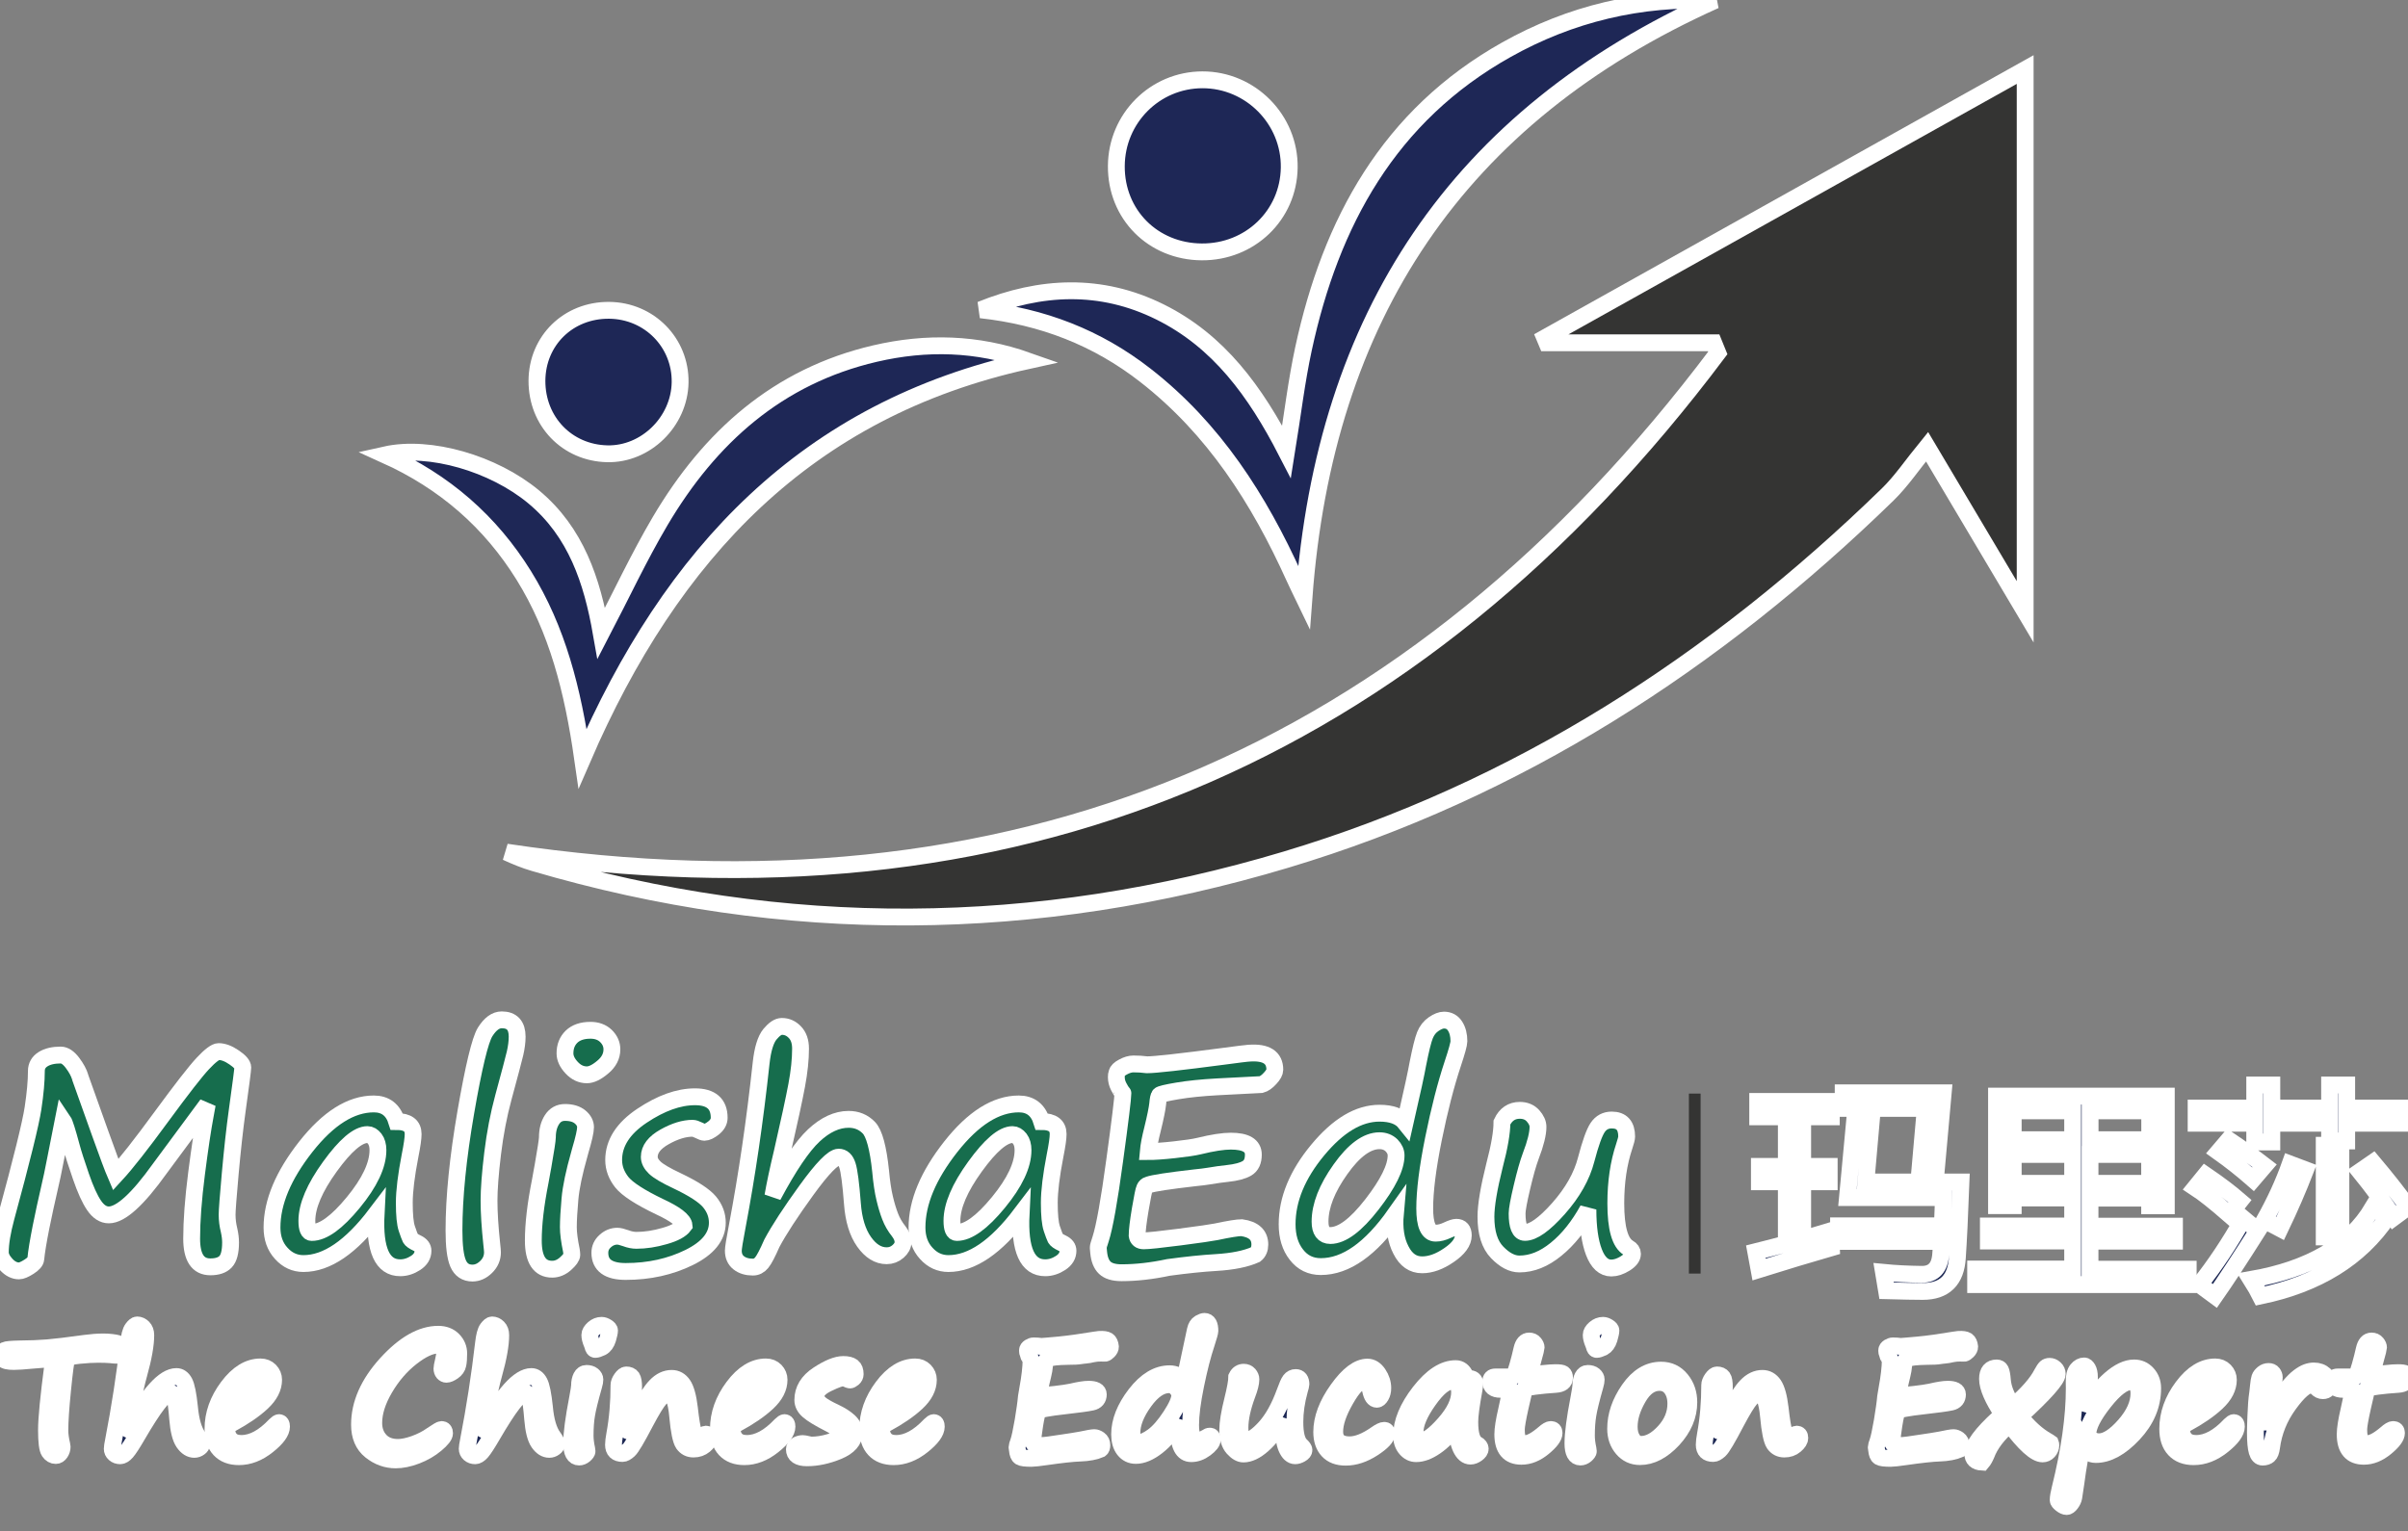 <svg xmlns="http://www.w3.org/2000/svg" version="1.1" id="Layer_1" x="0px" y="0px" viewBox="0 0 285.94 181.86" style="enable-background:new 0 0 285.94 181.86;" xml:space="preserve" width="285.94" height="181.86">
<rect x="0" y="0" width="285.94" height="181.86" fill="#808080" stroke="none"/>
<style type="text/css">
	.st0{fill:#343433;}
	.st1{fill:#1E2756;}
	.st2{fill:#166D4D;}
	.st3{fill:#1C2753;}
</style>
<g>
	<g id="XMLID_1001_">
		<path id="XMLID_1059_" class="st0" d="M203.49,40.72c-6.6,0-13.21,0-19.81,0c-0.08-0.19-0.16-0.39-0.24-0.58    c18.82-10.52,37.64-21.04,57.04-31.88c0,21.64,0,42.81,0,64.41c-3.74-6.3-7.39-12.44-11.65-19.61c-1.75,2.14-3.04,4.08-4.68,5.68    c-20.48,19.93-43.92,35.12-71.44,43.37c-29.68,8.9-59.5,9.15-89.3,0.38c-1.1-0.32-2.17-0.76-3.28-1.27    c60.03,8.99,107.77-11.25,143.85-59.29C203.81,41.52,203.65,41.12,203.49,40.72z" style="stroke:#ffffff; stroke-width:2;" />
		<path id="XMLID_1058_" class="st1" d="M116.46,36.8c7.11-2.88,14.26-3.23,21.28,0.25c6.96,3.45,11.32,9.41,15.03,16.62    c0.72-4.45,1.18-8.37,2.01-12.22c3.25-15.06,10.16-27.72,24.09-35.54c7.61-4.27,15.84-6.25,24.79-5.87    c-30.65,13.77-46.35,37.63-48.82,70.95c-0.39-0.81-0.79-1.61-1.16-2.43c-4.18-9.25-9.53-17.64-17.67-23.98    C130.27,40.1,123.78,37.6,116.46,36.8z" style="stroke:#ffffff; stroke-width:2;" />
		<path id="XMLID_1023_" class="st1" d="M71.4,75.22c2.37-4.55,4.48-9.07,7-13.34c5.87-9.93,13.95-17.19,25.5-19.88    c6.1-1.42,12.14-1.26,18.1,0.85c-26.24,5.78-42.28,22.87-52.82,47.23c-1.17-8.15-3-15.3-6.98-21.72    c-3.96-6.38-9.38-11.13-16.47-14.33c5.31-1.19,12.88,1.03,17.64,4.99C68.41,63.21,70.31,69,71.4,75.22z" style="stroke:#ffffff; stroke-width:2;" />
		<path id="XMLID_1003_" class="st1" d="M142.7,29.92c-5.79-0.04-10.18-4.45-10.14-10.2c0.03-5.67,4.59-10.23,10.22-10.24    c5.72-0.01,10.4,4.73,10.31,10.44C153.01,25.56,148.44,29.96,142.7,29.92z" style="stroke:#ffffff; stroke-width:2;" />
		<path id="XMLID_1002_" class="st1" d="M63.76,45.22c0.03-4.78,3.74-8.4,8.57-8.36c4.77,0.04,8.51,3.85,8.43,8.57    c-0.08,4.66-4.09,8.58-8.66,8.47C67.33,53.79,63.74,50.05,63.76,45.22z" style="stroke:#ffffff; stroke-width:2;" />
	</g>
	<g id="XMLID_889_">
		<path id="XMLID_999_" class="st2" d="M24.61,131.19l-5.65,7.64c-2.62,3.66-4.63,5.48-6.04,5.48c-0.66,0-1.24-0.38-1.75-1.13    c-0.51-0.75-1.03-1.9-1.56-3.44c-0.53-1.54-0.91-2.71-1.12-3.5c-0.49-1.83-0.82-2.87-0.99-3.12l-0.87,4.41    c-0.27,1.43-0.55,2.74-0.83,3.93c-0.28,1.19-0.59,2.63-0.93,4.3c-0.33,1.67-0.54,2.94-0.62,3.79c-0.02,0.28-0.29,0.59-0.81,0.92    s-0.91,0.49-1.18,0.49c-0.54,0-1.05-0.25-1.52-0.76s-0.7-0.99-0.7-1.45c0-1.09,0.23-2.47,0.68-4.14    c1.87-6.86,2.93-11.18,3.2-12.96c0.27-1.78,0.4-3.25,0.4-4.43c0-0.61,0.27-1.08,0.8-1.41c0.53-0.33,1.23-0.49,2.09-0.49    c0.46,0,0.93,0.31,1.39,0.92c0.46,0.61,0.77,1.18,0.92,1.7l-0.02-0.03l2.36,6.61c0.94,2.64,1.57,4.31,1.88,5.03    c1.22-1.32,3.03-3.63,5.43-6.91c2.4-3.27,4.04-5.38,4.92-6.32c0.88-0.94,1.51-1.41,1.87-1.41c0.55,0,1.17,0.23,1.85,0.7    c0.68,0.46,1.02,0.86,1.02,1.19c0,0.25-0.22,1.95-0.66,5.11c-0.31,2.23-0.58,4.73-0.83,7.49c-0.25,2.76-0.37,4.39-0.37,4.89    c0,0.61,0.08,1.24,0.24,1.88c0.11,0.5,0.17,0.97,0.17,1.41c0,1.12-0.2,1.88-0.59,2.29c-0.39,0.41-0.99,0.61-1.81,0.61    c-1.48,0-2.22-1.11-2.22-3.35c0-2.11,0.19-4.68,0.58-7.72c0.39-3.04,0.74-5.37,1.05-7C24.5,131.83,24.57,131.42,24.61,131.19z" style="stroke:#ffffff; stroke-width:2;" />
		<path id="XMLID_996_" class="st2" d="M44.66,144.2c-2.98,3.93-5.85,5.89-8.63,5.89c-1.02,0-1.9-0.4-2.63-1.21    c-0.74-0.8-1.1-1.83-1.1-3.07c0-3,1.34-6.19,4.01-9.59c2.67-3.39,5.37-5.09,8.08-5.09c1.38,0,2.29,0.7,2.72,2.09    c1.3,0,1.95,0.5,1.95,1.49c0,0.48-0.12,1.34-0.37,2.58c-0.45,2.33-0.68,4.19-0.68,5.59c0,1.45,0.1,2.47,0.3,3.06    c0.2,0.59,0.34,0.97,0.43,1.15c0.09,0.18,0.36,0.37,0.81,0.58c0.45,0.22,0.68,0.52,0.68,0.9c0,0.58-0.29,1.06-0.87,1.44    c-0.58,0.38-1.19,0.58-1.83,0.58C45.4,150.6,44.44,148.47,44.66,144.2z M43.64,134.77c-1.14,0-2.63,1.27-4.46,3.8    s-2.74,4.68-2.74,6.44c0,0.93,0.19,1.39,0.58,1.39c1.34,0,2.98-1.19,4.93-3.56c1.95-2.37,2.93-4.45,2.93-6.22    c0-0.57-0.13-1.02-0.38-1.35C44.24,134.94,43.96,134.77,43.64,134.77z" style="stroke:#ffffff; stroke-width:2;" />
		<path id="XMLID_993_" class="st2" d="M59.58,121.14c1.22,0,1.83,0.67,1.83,2c0,0.61-0.09,1.27-0.25,1.98    c-0.17,0.71-0.63,2.46-1.39,5.25c-0.55,2.03-0.98,4.24-1.27,6.63c-0.29,2.39-0.43,4.27-0.43,5.61c0,1.44,0.11,3.15,0.32,5.13    c0.06,0.53,0.09,0.87,0.09,1c0,0.68-0.25,1.26-0.75,1.75c-0.5,0.49-1.04,0.73-1.63,0.73c-0.8,0-1.37-0.38-1.7-1.14    s-0.49-2.06-0.49-3.91c0-3.97,0.47-8.65,1.4-14.04c0.93-5.39,1.7-8.57,2.29-9.54C58.2,121.63,58.86,121.14,59.58,121.14z" style="stroke:#ffffff; stroke-width:2;" />
		<path id="XMLID_990_" class="st2" d="M64.46,138.61v0.02c0.36-2.06,0.54-3.24,0.54-3.53c0-0.84,0.18-1.54,0.55-2.11    c0.37-0.57,0.88-0.85,1.54-0.85c0.77,0,1.37,0.18,1.8,0.54c0.43,0.36,0.64,0.77,0.64,1.22c0,0.45-0.21,1.39-0.63,2.8l-0.1,0.37    c-0.62,2.18-1,3.97-1.12,5.35c-0.12,1.38-0.19,2.5-0.19,3.35c0,0.69,0.12,1.61,0.36,2.77c0.03,0.2,0.05,0.37,0.05,0.51    c0,0.26-0.25,0.61-0.74,1.05c-0.49,0.44-1.02,0.66-1.59,0.66c-1.49,0-2.24-1.13-2.24-3.4c0-1.92,0.27-4.27,0.82-7.03    C64.26,139.73,64.37,139.15,64.46,138.61z M72.66,124.65c0,0.8-0.36,1.51-1.09,2.11c-0.72,0.61-1.35,0.91-1.88,0.91    c-0.68,0-1.28-0.28-1.81-0.85c-0.53-0.57-0.79-1.13-0.79-1.7c0-0.82,0.26-1.47,0.78-1.98c0.52-0.5,1.27-0.76,2.24-0.76    c0.76,0,1.37,0.22,1.84,0.67C72.42,123.51,72.66,124.04,72.66,124.65z" style="stroke:#ffffff; stroke-width:2;" />
		<path id="XMLID_988_" class="st2" d="M81.23,145.57c-0.05-0.61-1.02-1.36-2.92-2.24c-2.33-1.12-3.82-2.09-4.47-2.9    c-0.64-0.81-0.97-1.69-0.97-2.64c0-2,1.12-3.76,3.37-5.26c2.25-1.5,4.34-2.25,6.29-2.25c1.91,0,2.87,0.83,2.87,2.5    c0,0.44-0.22,0.84-0.65,1.19c-0.44,0.35-0.81,0.53-1.11,0.53c-0.12,0-0.35-0.08-0.66-0.24c-0.32-0.16-0.56-0.24-0.73-0.24    c-1.01,0-2.12,0.34-3.33,1.02c-1.21,0.68-1.82,1.47-1.82,2.38c0,0.44,0.22,0.87,0.65,1.28c0.43,0.41,1.31,0.93,2.63,1.55    c1.96,0.93,3.25,1.77,3.87,2.51c0.62,0.75,0.93,1.57,0.93,2.48c0,1.65-1.12,3.03-3.35,4.13c-2.24,1.1-4.75,1.66-7.53,1.66    c-2.05,0-3.07-0.74-3.07-2.22c0-0.54,0.21-1.01,0.64-1.39c0.43-0.39,0.91-0.58,1.44-0.58c0.22,0,0.55,0.08,1,0.24    c0.45,0.17,0.87,0.25,1.26,0.25c1.06,0,2.18-0.17,3.34-0.51C80.09,146.49,80.86,146.07,81.23,145.57z" style="stroke:#ffffff; stroke-width:2;" />
		<path id="XMLID_986_" class="st2" d="M91.78,142.06c1.88-3.52,3.5-5.92,4.86-7.19c1.36-1.27,2.74-1.91,4.13-1.91    c0.96,0,1.76,0.33,2.4,0.99c0.64,0.66,1.11,2.39,1.4,5.17c0.12,1.32,0.28,2.39,0.48,3.21c0.19,0.81,0.41,1.54,0.65,2.16    c0.24,0.63,0.58,1.22,1.02,1.77c0.34,0.44,0.51,0.87,0.51,1.27c0,0.41-0.2,0.78-0.59,1.12c-0.39,0.34-0.84,0.51-1.35,0.51    c-1.01,0-1.9-0.55-2.68-1.65c-0.78-1.1-1.25-2.62-1.39-4.55c-0.18-2.37-0.38-3.88-0.59-4.53c-0.21-0.66-0.56-0.98-1.04-0.98    c-0.66,0-1.93,1.31-3.83,3.93s-3.26,4.72-4.1,6.29c-0.52,1.19-0.92,1.96-1.21,2.31c-0.28,0.35-0.63,0.53-1.05,0.53    c-0.69,0-1.25-0.17-1.68-0.51c-0.43-0.34-0.64-0.82-0.64-1.44c0-0.31,0.15-1.26,0.46-2.87c1.15-6.08,2.1-12.55,2.84-19.41    c0.18-1.65,0.53-2.79,1.04-3.42c0.52-0.63,0.99-0.94,1.42-0.94c0.6,0,1.12,0.23,1.56,0.7c0.44,0.46,0.66,1.11,0.66,1.94    c0,1.27-0.15,2.73-0.46,4.38c-0.31,1.65-0.88,4.29-1.71,7.91C92.37,139.03,92,140.77,91.78,142.06z" style="stroke:#ffffff; stroke-width:2;" />
		<path id="XMLID_983_" class="st2" d="M121.25,144.2c-2.98,3.93-5.85,5.89-8.63,5.89c-1.02,0-1.9-0.4-2.63-1.21    c-0.74-0.8-1.1-1.83-1.1-3.07c0-3,1.34-6.19,4.01-9.59c2.67-3.39,5.37-5.09,8.08-5.09c1.38,0,2.29,0.7,2.72,2.09    c1.3,0,1.95,0.5,1.95,1.49c0,0.48-0.12,1.34-0.37,2.58c-0.45,2.33-0.68,4.19-0.68,5.59c0,1.45,0.1,2.47,0.3,3.06    c0.2,0.59,0.34,0.97,0.43,1.15c0.09,0.18,0.36,0.37,0.81,0.58c0.45,0.22,0.68,0.52,0.68,0.9c0,0.58-0.29,1.06-0.87,1.44    c-0.58,0.38-1.19,0.58-1.83,0.58C122,150.6,121.04,148.47,121.25,144.2z M120.24,134.77c-1.14,0-2.63,1.27-4.46,3.8    s-2.74,4.68-2.74,6.44c0,0.93,0.19,1.39,0.58,1.39c1.34,0,2.98-1.19,4.93-3.56c1.95-2.37,2.93-4.45,2.93-6.22    c0-0.57-0.13-1.02-0.38-1.35C120.84,134.94,120.55,134.77,120.24,134.77z" style="stroke:#ffffff; stroke-width:2;" />
		<path id="XMLID_981_" class="st2" d="M149.76,128.83l-5.23,0.27c-1.82,0.1-3.39,0.26-4.7,0.48c-1.31,0.22-2.02,0.39-2.13,0.51    c-0.11,0.12-0.18,0.47-0.23,1.04c-0.06,0.57-0.26,1.56-0.61,2.99c-0.28,1.09-0.45,1.98-0.51,2.67c0.72,0,1.77-0.07,3.12-0.22    c1.36-0.15,2.32-0.29,2.89-0.43c1.63-0.4,2.89-0.59,3.79-0.59c1.79,0,2.68,0.53,2.68,1.6c0,0.78-0.25,1.32-0.75,1.62    c-0.5,0.3-1.28,0.51-2.34,0.62c-0.66,0.07-1.39,0.17-2.21,0.31c-0.43,0.07-0.97,0.14-1.61,0.2c-3.14,0.36-4.99,0.64-5.55,0.85    h-0.02c-0.19,0.06-0.34,0.19-0.43,0.39c-0.1,0.2-0.27,1.04-0.52,2.52c-0.25,1.48-0.37,2.51-0.37,3.1    c0.06,0.42,0.32,0.63,0.78,0.63c0.54,0,1.97-0.15,4.29-0.45c2.31-0.3,3.75-0.51,4.3-0.62c1.55-0.33,2.56-0.49,3.04-0.49    c1.44,0.2,2.16,0.87,2.16,2c0,0.52-0.17,0.92-0.51,1.19c-1.13,0.51-2.7,0.83-4.7,0.95c-1.55,0.09-3.43,0.28-5.64,0.58    c-1.97,0.42-3.83,0.63-5.57,0.63c-0.92,0-1.58-0.2-1.99-0.59c-0.41-0.39-0.65-1-0.73-1.83l-0.05-0.56    c-0.01-0.09,0.09-0.44,0.29-1.04c0.45-1.39,1.01-4.49,1.66-9.29c0.66-4.8,0.98-7.47,0.98-8.01c0-0.01-0.03-0.06-0.1-0.14    c-0.08-0.07-0.21-0.29-0.4-0.65c-0.19-0.37-0.28-0.74-0.28-1.13c0-0.2,0.02-0.37,0.07-0.49c0.05-0.24,0.29-0.48,0.73-0.71    c0.44-0.24,0.85-0.36,1.24-0.36c0.53,0,1.07,0.03,1.61,0.1c0.94,0,4-0.34,9.17-1.02c1.72-0.23,2.62-0.34,2.7-0.34l0.24-0.02    c2.04-0.15,3.06,0.51,3.06,1.97c0,0.27-0.18,0.61-0.55,1.01C150.46,128.49,150.1,128.74,149.76,128.83z" style="stroke:#ffffff; stroke-width:2;" />
		<path id="XMLID_978_" class="st2" d="M165.69,144.22c-2.93,4.15-5.88,6.23-8.85,6.23c-1.2,0-2.17-0.47-2.9-1.42    c-0.74-0.94-1.1-2.15-1.1-3.61c0-2.95,1.21-5.89,3.63-8.81c2.42-2.92,4.86-4.38,7.34-4.38c1.43,0,2.44,0.37,3.04,1.12    c0.85-3.71,1.35-6.03,1.51-6.96c0.34-1.72,0.62-2.86,0.85-3.43c0.23-0.57,0.57-1,1.04-1.32c0.46-0.31,0.87-0.47,1.21-0.47    c0.58,0,1.02,0.24,1.32,0.71c0.31,0.48,0.46,1.08,0.46,1.8c0,0.32-0.25,1.23-0.75,2.73c-0.81,2.45-1.57,5.4-2.27,8.86    s-1.04,6.22-1.04,8.27c0,1.96,0.43,2.94,1.29,2.94c0.44,0,0.91-0.12,1.41-0.36c0.5-0.23,0.85-0.34,1.05-0.34    c0.55,0,0.83,0.32,0.83,0.97c0,0.78-0.56,1.56-1.69,2.33c-1.13,0.78-2.19,1.16-3.2,1.16c-1.09,0-1.92-0.58-2.51-1.75    C165.76,147.35,165.54,145.91,165.69,144.22z M163.81,135.5c-1.48,0-3.03,1.13-4.64,3.4c-1.61,2.26-2.42,4.34-2.42,6.21    c0,1.1,0.41,1.65,1.22,1.65c1.38,0,3.03-1.23,4.94-3.69c1.91-2.46,2.87-4.4,2.87-5.82c0-0.43-0.18-0.83-0.54-1.2    C164.87,135.69,164.39,135.5,163.81,135.5z" style="stroke:#ffffff; stroke-width:2;" />
		<path id="XMLID_975_" class="st2" d="M188.56,143.67c-1.09,1.98-2.35,3.56-3.78,4.72c-1.43,1.17-2.88,1.75-4.36,1.75    c-0.87,0-1.75-0.46-2.64-1.38c-0.89-0.92-1.33-2.33-1.33-4.23c0-1.35,0.34-3.38,1.02-6.1c0.59-2.24,0.88-3.94,0.88-5.11    c0.45-0.95,1.16-1.43,2.12-1.43c0.66,0,1.18,0.22,1.57,0.65c0.39,0.44,0.59,0.87,0.59,1.32c0,0.8-0.28,1.95-0.85,3.43    c-0.33,0.88-0.68,2.13-1.06,3.74s-0.57,2.65-0.57,3.1c0,1.51,0.31,2.26,0.93,2.26c0.98,0,2.31-0.95,3.99-2.84    c1.67-1.89,2.77-3.83,3.28-5.81c0.51-1.94,0.96-3.2,1.36-3.8c0.4-0.6,0.96-0.9,1.68-0.9c1.18,0,1.77,0.66,1.77,1.97    c0,0.19-0.1,0.58-0.29,1.15c-0.67,2-1,4.26-1,6.78c0,2.94,0.5,4.7,1.49,5.28c0.33,0.19,0.49,0.43,0.49,0.71    c0,0.41-0.29,0.79-0.87,1.15c-0.58,0.36-1.13,0.54-1.65,0.54c-0.89,0-1.58-0.63-2.06-1.89C188.8,147.5,188.56,145.8,188.56,143.67    z" style="stroke:#ffffff; stroke-width:2;" />
	</g>
	<g>
		<path class="st3" d="M208.49,148.68c1.2-0.3,2.41-0.61,3.63-0.94v-7.36h-3.2v-1.83h3.2v-5.89h-3.4v-1.83h8.74v1.83h-3.4v5.89h3.15    v1.83h-3.15v6.82c1.11-0.32,2.23-0.66,3.35-1c0,0.81,0.02,1.48,0.05,2.01c-2.64,0.76-5.5,1.63-8.58,2.59L208.49,148.68z     M218.32,145.61h11.12v1.85h-11.12V145.61z M222.2,133.24l-0.63,7.16h6.28l0.77-8.74h-9.75v-1.85h11.88l-0.95,10.59h3.06    c-0.15,4.1-0.3,7.08-0.43,8.96c-0.15,2.69-1.52,4.04-4.11,4.04c-0.98,0-2.41-0.03-4.29-0.08c-0.1-0.64-0.22-1.37-0.36-2.18    c1.42,0.14,2.94,0.21,4.55,0.23c1.37,0,2.12-0.8,2.23-2.39c0.12-1.37,0.23-3.61,0.33-6.73h-11.4l0.84-9.01H222.2z" style="stroke:#ffffff; stroke-width:2;" />
		<path class="st3" d="M234.59,150.74h11.53v-3.33h-10.01v-1.78h10.01v-3.33h-7.06v0.91h-1.98V130.2h20.16v13.03h-1.98v-0.91h-7.08    v3.33h10.03v1.78h-10.03v3.33h11.66v1.83h-25.24V150.74z M239.06,135.38h7.06v-3.43h-7.06V135.38z M239.06,140.56h7.06v-3.43    h-7.06V140.56z M255.27,131.95h-7.08v3.43h7.08V131.95z M248.18,140.56h7.08v-3.43h-7.08V140.56z" style="stroke:#ffffff; stroke-width:2;" />
		<path class="st3" d="M261.89,139.57c1.61,1.1,2.97,2.13,4.09,3.1l-1.27,1.6c-1.71-1.49-3.06-2.56-4.04-3.2L261.89,139.57z     M260.78,131.62h6.96v-2.74h2.03v2.74h6.86v-2.74h2.03v2.74h6.98v1.8h-6.98v2.11h-2.03v-2.11h-6.86v2.23h-2.03v-2.23h-6.96V131.62    z M266.39,144.77c0.49,0.42,1.07,0.87,1.75,1.35c-2.2,3.47-3.91,6.08-5.13,7.82l-1.83-1.35    C263.01,150.29,264.75,147.68,266.39,144.77z M264.64,135.4c1.49,1,2.91,2.02,4.27,3.07l-1.37,1.6c-1.29-1.13-2.66-2.22-4.11-3.25    L264.64,135.4z M267.3,151.98c6.99-1.22,11.81-4.05,14.45-8.51l1.75,1.12c-3.27,4.83-8.3,7.94-15.08,9.35    C268.15,153.4,267.78,152.74,267.3,151.98z M271.95,138.27l1.83,0.69c-0.85,2.2-1.85,4.52-3.02,6.96    c-0.59-0.32-1.23-0.63-1.9-0.91C270.1,142.8,271.14,140.56,271.95,138.27z M275.99,136.04h1.98v10.89h-1.98V136.04z     M280.23,139.16l1.55-1.07c1.56,1.85,2.95,3.61,4.16,5.28l-1.68,1.24C283.06,142.82,281.72,141,280.23,139.16z" style="stroke:#ffffff; stroke-width:2;" />
	</g>
	<rect x="200.55" y="129.9" class="st0" width="1.39" height="21.38" />
	<g>
		<path class="st3" d="M0.37,161.42c-0.07-0.12-0.1-0.27-0.1-0.46c0-0.28,0.1-0.46,0.3-0.56c0.2-0.1,0.79-0.15,1.78-0.17    c1.22-0.01,2.31-0.05,3.28-0.13c0.97-0.08,2.46-0.26,4.48-0.54c0.76-0.1,1.49-0.16,2.18-0.16c0.35,0,0.68,0.02,0.99,0.06    c0.31,0.04,0.54,0.08,0.67,0.12c0.13,0.04,0.24,0.15,0.32,0.33c0.08,0.18,0.12,0.32,0.12,0.42c0,0.43-0.15,0.65-0.46,0.65    c-0.2,0-0.48-0.02-0.82-0.06c-0.35-0.03-0.83-0.05-1.44-0.05c-0.62,0-1.38,0.04-2.27,0.13c-0.89,0.09-1.38,0.23-1.48,0.44    c-0.1,0.2-0.26,1.39-0.48,3.58s-0.33,3.81-0.33,4.88c0,0.5,0.08,1.07,0.23,1.71c0.02,0.12,0.04,0.2,0.04,0.22    c0,0.27-0.07,0.51-0.22,0.73c-0.15,0.22-0.32,0.33-0.53,0.33c-0.32,0-0.58-0.15-0.79-0.46s-0.32-1.16-0.32-2.57    c0-1.33,0.25-3.93,0.76-7.8c0.02-0.21,0.04-0.31,0.04-0.32c0-0.21-0.11-0.31-0.34-0.31c-0.37,0-1.07,0.05-2.1,0.14    c-1.03,0.1-1.77,0.15-2.21,0.15C0.99,161.73,0.56,161.63,0.37,161.42z" style="stroke:#ffffff; stroke-width:2;" />
		<path class="st3" d="M15.33,169.81c2.27-4.2,4.15-6.3,5.62-6.3c0.39,0,0.71,0.22,0.95,0.67c0.24,0.45,0.44,1.44,0.6,2.97    c0.15,1.63,0.5,2.81,1.04,3.54c0.27,0.37,0.41,0.65,0.41,0.83c0,0.16-0.09,0.31-0.28,0.44c-0.18,0.13-0.38,0.2-0.59,0.2    c-0.48,0-0.9-0.27-1.27-0.8c-0.37-0.54-0.6-1.47-0.71-2.82c-0.1-1.27-0.21-2.1-0.33-2.49c-0.12-0.39-0.31-0.59-0.58-0.59    c-0.64,0-1.93,1.68-3.88,5.03c-0.58,1-1.01,1.66-1.28,1.97c-0.27,0.31-0.53,0.46-0.75,0.46c-0.27,0-0.5-0.08-0.68-0.24    s-0.27-0.35-0.27-0.59c0-0.17,0.05-0.5,0.15-0.99c0.75-3.88,1.34-7.72,1.78-11.51c0.1-0.89,0.25-1.48,0.47-1.77    c0.22-0.29,0.4-0.44,0.55-0.44c0.26,0,0.5,0.11,0.71,0.32s0.32,0.51,0.32,0.89c0,1.13-0.27,2.67-0.82,4.63    c-0.27,0.97-0.55,2.21-0.85,3.7c-0.3,1.5-0.45,2.42-0.45,2.78c0,0.07,0.03,0.11,0.1,0.11H15.33z" style="stroke:#ffffff; stroke-width:2;" />
		<path class="st3" d="M33.43,169.46c0,0.62-0.55,1.38-1.65,2.25c-1.1,0.88-2.24,1.32-3.41,1.32c-0.98,0-1.74-0.29-2.28-0.87    s-0.8-1.39-0.8-2.43c0-1.75,0.59-3.41,1.77-4.99c1.18-1.58,2.47-2.37,3.87-2.37c0.46,0,0.83,0.15,1.12,0.45    c0.29,0.3,0.44,0.66,0.44,1.08c0,0.94-0.46,1.84-1.38,2.7c-0.92,0.86-2.16,1.71-3.7,2.54c-0.32,0.17-0.48,0.38-0.48,0.64    c0,0.51,0.15,0.91,0.44,1.22s0.73,0.46,1.3,0.46c1.31,0,2.65-0.73,4.02-2.18c0.2-0.2,0.35-0.3,0.46-0.3    C33.33,168.99,33.43,169.14,33.43,169.46z M27.06,168.03c2.59-1.54,3.89-2.78,3.89-3.71c0-0.37-0.17-0.55-0.5-0.55    c-0.56,0-1.2,0.41-1.9,1.24C27.84,165.83,27.35,166.84,27.06,168.03z" style="stroke:#ffffff; stroke-width:2;" />
		<path class="st3" d="M52.43,169.8c0.24,0,0.36,0.15,0.36,0.44c0,0.31-0.34,0.74-1.02,1.31c-0.68,0.57-1.46,1.02-2.35,1.36    s-1.7,0.5-2.44,0.5c-1.08,0-2.07-0.36-2.96-1.07s-1.33-1.75-1.33-3.11c0-2.47,1.06-4.88,3.19-7.23c2.13-2.34,4.18-3.51,6.16-3.51    c0.74,0,1.33,0.23,1.77,0.68s0.66,0.99,0.66,1.59c0,0.56-0.03,1-0.1,1.33c-0.06,0.32-0.26,0.6-0.58,0.82    c-0.32,0.22-0.58,0.33-0.78,0.33c-0.14,0-0.26-0.06-0.37-0.18c-0.1-0.12-0.16-0.29-0.16-0.49c0-0.14,0.05-0.43,0.16-0.88    c0.1-0.44,0.16-0.77,0.16-0.98c0-0.62-0.27-0.93-0.82-0.93c-0.84,0-1.89,0.48-3.13,1.45c-1.24,0.97-2.3,2.2-3.17,3.68    s-1.3,2.86-1.3,4.11c0,0.84,0.25,1.53,0.75,2.08s1.21,0.83,2.13,0.83c0.53,0,1.18-0.13,1.94-0.4c0.76-0.27,1.46-0.62,2.09-1.07    C51.94,170.02,52.31,169.8,52.43,169.8z" style="stroke:#ffffff; stroke-width:2;" />
		<path class="st3" d="M57.48,169.81c2.27-4.2,4.15-6.3,5.62-6.3c0.39,0,0.71,0.22,0.95,0.67c0.24,0.45,0.44,1.44,0.6,2.97    c0.15,1.63,0.5,2.81,1.04,3.54c0.27,0.37,0.41,0.65,0.41,0.83c0,0.16-0.09,0.31-0.28,0.44c-0.18,0.13-0.38,0.2-0.59,0.2    c-0.48,0-0.9-0.27-1.27-0.8c-0.37-0.54-0.6-1.47-0.71-2.82c-0.1-1.27-0.21-2.1-0.33-2.49c-0.12-0.39-0.31-0.59-0.58-0.59    c-0.64,0-1.93,1.68-3.88,5.03c-0.58,1-1.01,1.66-1.28,1.97c-0.27,0.31-0.53,0.46-0.75,0.46c-0.27,0-0.5-0.08-0.68-0.24    s-0.27-0.35-0.27-0.59c0-0.17,0.05-0.5,0.15-0.99c0.75-3.88,1.34-7.72,1.78-11.51c0.1-0.89,0.25-1.48,0.47-1.77    c0.22-0.29,0.4-0.44,0.55-0.44c0.26,0,0.5,0.11,0.71,0.32s0.32,0.51,0.32,0.89c0,1.13-0.27,2.67-0.82,4.63    c-0.27,0.97-0.55,2.21-0.85,3.7c-0.3,1.5-0.45,2.42-0.45,2.78c0,0.07,0.03,0.11,0.1,0.11H57.48z" style="stroke:#ffffff; stroke-width:2;" />
		<path class="st3" d="M69.48,170.53c0,0.46,0.06,0.99,0.19,1.57c0.02,0.11,0.04,0.2,0.04,0.28c0,0.11-0.1,0.25-0.3,0.43    c-0.2,0.17-0.42,0.26-0.64,0.26c-0.59,0-0.89-0.54-0.89-1.63c0-1.12,0.23-2.9,0.7-5.33c0.16-0.85,0.24-1.37,0.24-1.57    c0-0.38,0.07-0.71,0.21-0.99c0.14-0.27,0.34-0.41,0.6-0.41c0.31,0,0.56,0.07,0.74,0.22c0.18,0.15,0.27,0.32,0.27,0.5    s-0.04,0.42-0.13,0.72c-0.46,1.61-0.74,2.77-0.85,3.46C69.54,168.74,69.48,169.57,69.48,170.53z M70.68,160.29    c-0.13,0-0.23-0.14-0.29-0.41c-0.02-0.08-0.06-0.18-0.1-0.28c-0.17-0.4-0.25-0.74-0.25-1.04c0-0.24,0.15-0.49,0.44-0.75    s0.61-0.38,0.97-0.38c0.18,0,0.38,0.07,0.6,0.21c0.22,0.14,0.33,0.27,0.33,0.4c0,0.2-0.08,0.54-0.22,1.03    c-0.15,0.48-0.39,0.81-0.72,0.98C71.1,160.21,70.85,160.29,70.68,160.29z" style="stroke:#ffffff; stroke-width:2;" />
		<path class="st3" d="M79.4,165.51c-0.32,0-0.66,0.21-1.04,0.62c-0.38,0.42-0.95,1.35-1.72,2.8c-1.01,1.94-1.67,3.05-1.97,3.32    c-0.3,0.27-0.54,0.4-0.74,0.4c-0.72,0-1.08-0.35-1.08-1.04c0-0.29,0.05-0.71,0.15-1.25c0.34-1.84,0.5-3.79,0.5-5.84    c0-0.23,0.1-0.49,0.3-0.77s0.39-0.43,0.56-0.43c0.32,0,0.54,0.1,0.68,0.29c0.13,0.2,0.2,0.59,0.2,1.18c0,0.62-0.18,1.89-0.55,3.81    c-0.12,0.63-0.18,1.04-0.18,1.21c0,0.1,0.02,0.15,0.07,0.15c0.09,0,0.52-0.73,1.27-2.19c0.76-1.48,1.43-2.53,2.01-3.13    c0.57-0.6,1.21-0.91,1.9-0.91c0.55,0,1,0.25,1.34,0.75s0.6,1.41,0.76,2.74c0.17,1.51,0.33,2.45,0.46,2.82    c0.14,0.37,0.36,0.55,0.66,0.55c0.19,0,0.43-0.07,0.71-0.2c0.05-0.02,0.09-0.04,0.11-0.04c0.26,0,0.39,0.15,0.39,0.46    c0,0.27-0.18,0.55-0.54,0.86c-0.36,0.3-0.79,0.45-1.3,0.45c-0.52,0-0.92-0.21-1.21-0.62c-0.28-0.41-0.51-1.51-0.67-3.3    C80.31,166.41,79.95,165.51,79.4,165.51z" style="stroke:#ffffff; stroke-width:2;" />
		<path class="st3" d="M93.45,169.46c0,0.62-0.55,1.38-1.65,2.25c-1.1,0.88-2.24,1.32-3.41,1.32c-0.98,0-1.74-0.29-2.28-0.87    s-0.8-1.39-0.8-2.43c0-1.75,0.59-3.41,1.77-4.99c1.18-1.58,2.47-2.37,3.87-2.37c0.46,0,0.83,0.15,1.12,0.45    c0.29,0.3,0.44,0.66,0.44,1.08c0,0.94-0.46,1.84-1.38,2.7c-0.92,0.86-2.16,1.71-3.7,2.54c-0.32,0.17-0.48,0.38-0.48,0.64    c0,0.51,0.15,0.91,0.44,1.22s0.73,0.46,1.3,0.46c1.31,0,2.65-0.73,4.02-2.18c0.2-0.2,0.35-0.3,0.46-0.3    C93.35,168.99,93.45,169.14,93.45,169.46z M87.08,168.03c2.59-1.54,3.89-2.78,3.89-3.71c0-0.37-0.17-0.55-0.5-0.55    c-0.56,0-1.2,0.41-1.9,1.24C87.86,165.83,87.37,166.84,87.08,168.03z" style="stroke:#ffffff; stroke-width:2;" />
		<path class="st3" d="M99.98,170.47c0-0.4-0.49-0.85-1.47-1.36c-1.24-0.63-2.08-1.14-2.52-1.53c-0.44-0.38-0.66-0.81-0.66-1.28    c0-1.22,0.61-2.22,1.83-3.02c1.22-0.8,2.21-1.2,2.98-1.2c0.5,0,0.85,0.09,1.08,0.26c0.22,0.17,0.33,0.47,0.33,0.89    c0,0.19-0.08,0.35-0.24,0.49c-0.16,0.13-0.29,0.2-0.38,0.2c-0.07,0-0.2-0.05-0.39-0.14c-0.2-0.09-0.32-0.13-0.38-0.13    c-0.31,0-0.93,0.22-1.86,0.67c-0.94,0.45-1.4,0.95-1.4,1.51c0,0.34,0.17,0.65,0.49,0.93c0.33,0.28,0.92,0.62,1.78,1.02    c0.69,0.33,1.24,0.68,1.65,1.06c0.41,0.38,0.62,0.82,0.62,1.33c0,0.93-0.65,1.67-1.93,2.2c-1.29,0.53-2.52,0.79-3.69,0.79    c-0.99,0-1.49-0.34-1.49-1.01c0-0.23,0.11-0.4,0.33-0.51c0.22-0.11,0.45-0.17,0.67-0.17c0.09,0,0.27,0.03,0.52,0.09    c0.25,0.06,0.42,0.09,0.5,0.09c0.68,0,1.41-0.11,2.18-0.34C99.31,171.08,99.79,170.8,99.98,170.47z" style="stroke:#ffffff; stroke-width:2;" />
		<path class="st3" d="M111.18,169.46c0,0.62-0.55,1.38-1.65,2.25c-1.1,0.88-2.24,1.32-3.41,1.32c-0.98,0-1.74-0.29-2.28-0.87    s-0.8-1.39-0.8-2.43c0-1.75,0.59-3.41,1.77-4.99c1.18-1.58,2.47-2.37,3.87-2.37c0.46,0,0.83,0.15,1.12,0.45    c0.29,0.3,0.44,0.66,0.44,1.08c0,0.94-0.46,1.84-1.38,2.7c-0.92,0.86-2.16,1.71-3.7,2.54c-0.32,0.17-0.48,0.38-0.48,0.64    c0,0.51,0.15,0.91,0.44,1.22s0.73,0.46,1.3,0.46c1.31,0,2.65-0.73,4.02-2.18c0.2-0.2,0.35-0.3,0.46-0.3    C111.08,168.99,111.18,169.14,111.18,169.46z M104.81,168.03c2.59-1.54,3.89-2.78,3.89-3.71c0-0.37-0.17-0.55-0.5-0.55    c-0.56,0-1.2,0.41-1.9,1.24C105.59,165.83,105.09,166.84,104.81,168.03z" style="stroke:#ffffff; stroke-width:2;" />
		<path class="st3" d="M131.23,160.74c-0.02,0.01-0.19,0-0.5-0.01c-0.31-0.01-0.64,0.02-0.97,0.09c-0.33,0.08-0.62,0.13-0.88,0.15    c-0.18,0.01-0.37,0.04-0.58,0.07c-0.26,0.05-0.78,0.08-1.56,0.08c-1.17,0.02-1.9,0.1-2.2,0.24c-0.3,0.14-0.47,0.43-0.51,0.87    c-0.03,0.34-0.09,0.71-0.19,1.11c-0.3,1.2-0.45,2-0.45,2.4l0.14,0.01c0.29,0.02,0.87-0.02,1.74-0.12c0.87-0.1,1.53-0.2,1.96-0.29    c0.89-0.21,1.57-0.32,2.04-0.32c0.76,0,1.15,0.21,1.15,0.61c0,0.5-0.26,0.81-0.77,0.92c-0.51,0.11-1.58,0.26-3.19,0.44    c-1.98,0.22-3.04,0.42-3.17,0.59c-0.13,0.17-0.27,0.73-0.42,1.68s-0.22,1.55-0.22,1.81v0.1c0.03,0.31,0.23,0.48,0.59,0.52    l0.17,0.01c0.34,0.02,0.74-0.01,1.2-0.08l1.76-0.26c0.65-0.09,1.32-0.2,1.99-0.32c0.84-0.18,1.37-0.27,1.59-0.27    c0.17,0,0.36,0.07,0.57,0.22s0.32,0.37,0.32,0.68c0,0.23-0.05,0.38-0.17,0.47c-0.62,0.27-1.43,0.43-2.41,0.46    c-0.85,0.03-2.18,0.17-3.98,0.43c-0.91,0.13-1.51,0.2-1.8,0.2c-0.72,0-1.16-0.06-1.34-0.17s-0.29-0.39-0.33-0.83l-0.04-0.31v-0.04    c0-0.1,0.06-0.3,0.17-0.6c0.15-0.43,0.33-1.26,0.54-2.48c0.2-1.22,0.34-2.18,0.4-2.89c0.03-0.24,0.08-0.54,0.15-0.89    c0.27-1.46,0.4-2.62,0.4-3.46c0-0.04-0.06-0.16-0.18-0.34c-0.03-0.04-0.05-0.07-0.06-0.09c-0.04-0.14-0.08-0.26-0.12-0.35    c-0.04-0.08-0.06-0.19-0.06-0.3v-0.09c0-0.13,0.08-0.25,0.25-0.36c0.16-0.1,0.32-0.16,0.48-0.16h0.03c0.26,0,0.55,0.02,0.88,0.06    h0.04c0.14,0,0.82-0.06,2.04-0.17c1.22-0.12,2.67-0.32,4.35-0.6c0.18-0.03,0.28-0.05,0.32-0.05l0.14-0.01    c0.48-0.03,0.81,0.02,0.99,0.14s0.29,0.37,0.33,0.73c0,0.17-0.08,0.34-0.24,0.5C131.45,160.64,131.33,160.73,131.23,160.74z" style="stroke:#ffffff; stroke-width:2;" />
		<path class="st3" d="M140.01,168.77c-0.82,1.31-1.69,2.33-2.6,3.04s-1.76,1.07-2.53,1.07c-0.59,0-1.06-0.23-1.41-0.68    s-0.52-1.06-0.52-1.82c0-1.55,0.63-3.13,1.88-4.76c1.26-1.63,2.61-2.44,4.06-2.44c0.64,0,1.23,0.27,1.77,0.82l1.28-6    c0.09-0.41,0.26-0.68,0.51-0.83c0.25-0.14,0.44-0.21,0.58-0.21c0.43,0,0.64,0.38,0.64,1.14c0,0.13-0.14,0.63-0.42,1.5    c-0.45,1.34-0.87,3-1.27,4.95c-0.4,1.96-0.6,3.53-0.6,4.72c0,1.22,0.27,1.83,0.8,1.83c0.34,0,0.7-0.11,1.06-0.34    c0.15-0.11,0.3-0.17,0.43-0.17c0.2,0,0.29,0.13,0.29,0.39c0,0.31-0.27,0.67-0.82,1.08s-1.11,0.61-1.68,0.61    c-1.01,0-1.51-0.97-1.51-2.92C139.97,169.44,139.98,169.1,140.01,168.77z M138.81,164.48c-0.99,0-1.97,0.67-2.94,2.01    c-0.97,1.34-1.46,2.58-1.46,3.72c0,0.76,0.25,1.15,0.76,1.15c0.48,0,1.06-0.25,1.74-0.75c0.68-0.5,1.38-1.3,2.1-2.4    c0.72-1.1,1.08-1.92,1.08-2.47c0-0.27-0.12-0.54-0.37-0.83S139.17,164.48,138.81,164.48z" style="stroke:#ffffff; stroke-width:2;" />
		<path class="st3" d="M152.33,168.58c-0.78,1.31-1.58,2.33-2.4,3.05c-0.82,0.72-1.58,1.08-2.28,1.08c-0.4,0-0.81-0.24-1.23-0.71    c-0.42-0.47-0.63-1.19-0.63-2.17c0-0.8,0.19-1.98,0.58-3.54c0.32-1.3,0.49-2.21,0.49-2.74c0.18-0.37,0.46-0.55,0.83-0.55    c0.26,0,0.46,0.09,0.62,0.27c0.15,0.18,0.23,0.37,0.23,0.56c0,0.43-0.15,1.04-0.45,1.82c-0.57,1.53-0.85,2.85-0.85,3.95    c0,1,0.23,1.5,0.7,1.5c0.59,0,1.35-0.5,2.27-1.51c0.92-1.01,1.7-2.41,2.36-4.22c0.26-0.72,0.46-1.19,0.63-1.41    s0.38-0.33,0.66-0.33c0.41,0,0.62,0.27,0.62,0.82c0,0.07-0.06,0.29-0.17,0.67c-0.37,1.34-0.55,2.6-0.55,3.79    c0,1.43,0.24,2.36,0.71,2.78c0.24,0.23,0.37,0.41,0.37,0.55c0,0.17-0.12,0.33-0.37,0.47s-0.47,0.21-0.67,0.21    c-0.43,0-0.77-0.32-1.04-0.95c-0.26-0.64-0.39-1.57-0.39-2.81v-0.3C152.32,168.78,152.32,168.68,152.33,168.58z" style="stroke:#ffffff; stroke-width:2;" />
		<path class="st3" d="M159.8,173.09c-0.92,0-1.62-0.26-2.11-0.79c-0.49-0.53-0.74-1.26-0.74-2.21c0-1.59,0.63-3.28,1.9-5.05    c1.26-1.77,2.44-2.65,3.53-2.65c0.5,0,0.92,0.27,1.28,0.8c0.36,0.53,0.54,1.1,0.54,1.7c0,0.36-0.08,0.67-0.23,0.93    c-0.16,0.26-0.31,0.39-0.47,0.39c-0.35,0-0.6-0.36-0.75-1.07c-0.17-0.77-0.4-1.16-0.71-1.16c-0.64,0-1.39,0.75-2.25,2.26    c-0.87,1.51-1.3,2.78-1.3,3.82s0.59,1.56,1.77,1.56c0.9,0,1.96-0.42,3.17-1.27c0.43-0.3,0.74-0.45,0.94-0.45    c0.21,0,0.31,0.12,0.31,0.36c0,0.46-0.55,1.05-1.64,1.76S160.86,173.09,159.8,173.09z" style="stroke:#ffffff; stroke-width:2;" />
		<path class="st3" d="M173,169.23c-0.86,1.15-1.7,2.01-2.54,2.58c-0.84,0.58-1.6,0.86-2.3,0.86c-0.47,0-0.88-0.2-1.22-0.6    c-0.34-0.4-0.51-0.91-0.51-1.53c0-1.61,0.72-3.34,2.15-5.19c1.44-1.85,2.86-2.78,4.28-2.78c0.51,0,0.9,0.29,1.15,0.88    c0.08,0.2,0.21,0.29,0.38,0.29c0.49,0,0.73,0.19,0.73,0.57c0,0.19-0.03,0.45-0.09,0.78c-0.33,1.8-0.5,3.07-0.5,3.81    c0,1.48,0.28,2.37,0.84,2.66c0.27,0.15,0.4,0.33,0.4,0.54c0,0.19-0.13,0.38-0.39,0.57s-0.52,0.29-0.76,0.29    c-0.47,0-0.86-0.32-1.16-0.97S173,170.42,173,169.23z M172.44,164.07c-0.81,0-1.74,0.76-2.81,2.27c-1.07,1.51-1.6,2.77-1.6,3.76    c0,0.7,0.23,1.05,0.7,1.05c0.67,0,1.6-0.68,2.8-2.04s1.79-2.6,1.79-3.74C173.3,164.5,173.01,164.07,172.44,164.07z" style="stroke:#ffffff; stroke-width:2;" />
		<path class="st3" d="M181.57,163.31c0.63-0.05,1.22-0.11,1.78-0.17c0.55-0.06,1.01-0.09,1.37-0.09c0.46,0,0.76,0.04,0.88,0.13    c0.12,0.09,0.18,0.24,0.18,0.45c0,0.5-0.34,0.76-1.04,0.81c-0.89,0.06-1.7,0.13-2.45,0.23c-0.75,0.1-1.15,0.18-1.21,0.24    c-0.06,0.06-0.24,0.79-0.55,2.18c-0.31,1.39-0.47,2.29-0.47,2.71c0,0.67,0.09,1.12,0.27,1.34c0.18,0.22,0.44,0.33,0.8,0.33    c0.53,0,1.26-0.39,2.19-1.18c0.36-0.32,0.64-0.49,0.83-0.49c0.26,0,0.39,0.14,0.39,0.42c0,0.44-0.42,1.01-1.27,1.71    c-0.85,0.7-1.71,1.05-2.6,1.05c-1.48,0-2.22-0.87-2.22-2.61c0-0.63,0.15-1.6,0.46-2.92c0.3-1.31,0.45-2.1,0.45-2.36    c0-0.09-0.07-0.14-0.22-0.14l-0.95,0.08c-0.78,0-1.17-0.31-1.17-0.94c0-0.35,0.18-0.53,0.54-0.53h1.89c0.13,0,0.24-0.06,0.34-0.17    c0.1-0.12,0.24-0.5,0.43-1.17s0.36-1.32,0.5-1.97c0.15-0.64,0.43-0.96,0.86-0.96c0.26,0,0.47,0.09,0.61,0.27    c0.15,0.18,0.22,0.35,0.22,0.51c0,0.09-0.11,0.52-0.33,1.31L181.57,163.31z" style="stroke:#ffffff; stroke-width:2;" />
		<path class="st3" d="M188.38,170.53c0,0.46,0.06,0.99,0.19,1.57c0.02,0.11,0.04,0.2,0.04,0.28c0,0.11-0.1,0.25-0.3,0.43    c-0.2,0.17-0.42,0.26-0.64,0.26c-0.59,0-0.89-0.54-0.89-1.63c0-1.12,0.23-2.9,0.7-5.33c0.16-0.85,0.24-1.37,0.24-1.57    c0-0.38,0.07-0.71,0.21-0.99c0.14-0.27,0.34-0.41,0.6-0.41c0.31,0,0.56,0.07,0.74,0.22c0.18,0.15,0.27,0.32,0.27,0.5    s-0.04,0.42-0.13,0.72c-0.46,1.61-0.74,2.77-0.85,3.46C188.44,168.74,188.38,169.57,188.38,170.53z M189.59,160.29    c-0.13,0-0.23-0.14-0.29-0.41c-0.02-0.08-0.06-0.18-0.1-0.28c-0.17-0.4-0.25-0.74-0.25-1.04c0-0.24,0.14-0.49,0.44-0.75    c0.29-0.25,0.61-0.38,0.97-0.38c0.18,0,0.38,0.07,0.6,0.21c0.22,0.14,0.33,0.27,0.33,0.4c0,0.2-0.08,0.54-0.22,1.03    c-0.15,0.48-0.39,0.81-0.71,0.98C190.01,160.21,189.76,160.29,189.59,160.29z" style="stroke:#ffffff; stroke-width:2;" />
		<path class="st3" d="M194.74,173.02c-0.84,0-1.53-0.32-2.07-0.95s-0.82-1.42-0.82-2.36c0-1.58,0.53-3.13,1.59-4.66    c1.06-1.53,2.33-2.3,3.81-2.3c0.98,0,1.77,0.38,2.38,1.13c0.61,0.75,0.91,1.65,0.91,2.69c0,1.59-0.63,3.06-1.88,4.42    C197.4,172.34,196.09,173.02,194.74,173.02z M193.46,169.47c0,0.62,0.13,1.12,0.39,1.51c0.26,0.39,0.6,0.59,1.03,0.59    c0.91,0,1.82-0.5,2.74-1.5c0.92-1,1.38-2.11,1.38-3.33c0-0.75-0.18-1.36-0.53-1.83s-0.82-0.7-1.42-0.7c-0.98,0-1.83,0.6-2.53,1.81    C193.82,167.23,193.46,168.38,193.46,169.47z" style="stroke:#ffffff; stroke-width:2;" />
		<path class="st3" d="M208.92,165.51c-0.32,0-0.66,0.21-1.04,0.62c-0.38,0.42-0.95,1.35-1.72,2.8c-1.01,1.94-1.67,3.05-1.97,3.32    c-0.3,0.27-0.54,0.4-0.74,0.4c-0.72,0-1.08-0.35-1.08-1.04c0-0.29,0.05-0.71,0.15-1.25c0.34-1.84,0.5-3.79,0.5-5.84    c0-0.23,0.1-0.49,0.3-0.77s0.39-0.43,0.56-0.43c0.32,0,0.54,0.1,0.68,0.29s0.2,0.59,0.2,1.18c0,0.62-0.18,1.89-0.55,3.81    c-0.12,0.63-0.18,1.04-0.18,1.21c0,0.1,0.02,0.15,0.07,0.15c0.09,0,0.52-0.73,1.27-2.19c0.76-1.48,1.43-2.53,2.01-3.13    c0.57-0.6,1.21-0.91,1.9-0.91c0.55,0,1,0.25,1.34,0.75c0.34,0.5,0.6,1.41,0.76,2.74c0.17,1.51,0.33,2.45,0.46,2.82    c0.14,0.37,0.36,0.55,0.66,0.55c0.19,0,0.43-0.07,0.72-0.2c0.05-0.02,0.08-0.04,0.11-0.04c0.26,0,0.39,0.15,0.39,0.46    c0,0.27-0.18,0.55-0.54,0.86s-0.79,0.45-1.3,0.45c-0.52,0-0.92-0.21-1.21-0.62c-0.28-0.41-0.51-1.51-0.67-3.3    C209.83,166.41,209.47,165.51,208.92,165.51z" style="stroke:#ffffff; stroke-width:2;" />
		<path class="st3" d="M233.26,160.74c-0.02,0.01-0.18,0-0.5-0.01c-0.31-0.01-0.64,0.02-0.97,0.09c-0.33,0.08-0.62,0.13-0.88,0.15    c-0.18,0.01-0.37,0.04-0.58,0.07c-0.26,0.05-0.78,0.08-1.56,0.08c-1.17,0.02-1.9,0.1-2.21,0.24s-0.47,0.43-0.51,0.87    c-0.03,0.34-0.09,0.71-0.19,1.11c-0.3,1.2-0.45,2-0.45,2.4l0.14,0.01c0.29,0.02,0.87-0.02,1.74-0.12s1.53-0.2,1.96-0.29    c0.89-0.21,1.57-0.32,2.04-0.32c0.76,0,1.15,0.21,1.15,0.61c0,0.5-0.25,0.81-0.76,0.92c-0.51,0.11-1.58,0.26-3.19,0.44    c-1.98,0.22-3.04,0.42-3.17,0.59c-0.13,0.17-0.27,0.73-0.42,1.68c-0.15,0.95-0.22,1.55-0.22,1.81v0.1    c0.03,0.31,0.23,0.48,0.59,0.52l0.17,0.01c0.34,0.02,0.74-0.01,1.2-0.08l1.76-0.26c0.65-0.09,1.32-0.2,1.99-0.32    c0.84-0.18,1.37-0.27,1.59-0.27c0.17,0,0.36,0.07,0.57,0.22s0.32,0.37,0.32,0.68c0,0.23-0.05,0.38-0.17,0.47    c-0.62,0.27-1.43,0.43-2.41,0.46c-0.85,0.03-2.18,0.17-3.98,0.43c-0.91,0.13-1.51,0.2-1.8,0.2c-0.71,0-1.16-0.06-1.34-0.17    c-0.18-0.11-0.29-0.39-0.33-0.83l-0.04-0.31v-0.04c0-0.1,0.06-0.3,0.17-0.6c0.15-0.43,0.33-1.26,0.54-2.48    c0.2-1.22,0.34-2.18,0.4-2.89c0.03-0.24,0.08-0.54,0.15-0.89c0.27-1.46,0.4-2.62,0.4-3.46c0-0.04-0.06-0.16-0.18-0.34    c-0.03-0.04-0.05-0.07-0.06-0.09c-0.04-0.14-0.08-0.26-0.12-0.35c-0.04-0.08-0.06-0.19-0.06-0.3v-0.09c0-0.13,0.08-0.25,0.25-0.36    c0.17-0.1,0.32-0.16,0.48-0.16h0.03c0.26,0,0.55,0.02,0.88,0.06h0.04c0.14,0,0.82-0.06,2.04-0.17s2.67-0.32,4.35-0.6    c0.18-0.03,0.28-0.05,0.32-0.05l0.14-0.01c0.48-0.03,0.8,0.02,0.99,0.14c0.18,0.13,0.29,0.37,0.33,0.73c0,0.17-0.08,0.34-0.24,0.5    S233.35,160.73,233.26,160.74z" style="stroke:#ffffff; stroke-width:2;" />
		<path class="st3" d="M238.63,169.15c-1.39,1.2-2.31,2.41-2.76,3.62c-0.17,0.4-0.35,0.71-0.52,0.91c-0.73-0.04-1.09-0.38-1.09-1.02    c0-0.93,1.04-2.35,3.13-4.25l0.44-0.41c-1.22-1.83-1.82-3.23-1.82-4.21c0-0.87,0.37-1.3,1.1-1.3c0.21,0,0.36,0.09,0.45,0.27    c0.09,0.18,0.17,0.58,0.22,1.21c0.08,0.97,0.5,2,1.26,3.09c1.69-1.45,2.84-2.76,3.43-3.91c0.2-0.37,0.36-0.6,0.47-0.7    c0.11-0.1,0.26-0.15,0.44-0.15c0.22,0,0.43,0.08,0.62,0.26c0.19,0.17,0.29,0.39,0.29,0.65c0,0.61-1.48,2.29-4.46,5.02    c1.02,1.31,2.11,2.29,3.26,2.94c0.14,0.08,0.28,0.16,0.4,0.25c0.02,0.05,0.04,0.14,0.04,0.26c0,0.26-0.1,0.5-0.29,0.71    c-0.19,0.21-0.42,0.31-0.69,0.31C241.71,172.7,240.41,171.52,238.63,169.15z" style="stroke:#ffffff; stroke-width:2;" />
		<path class="st3" d="M247.35,171.5c-0.3,1.1-0.58,2.64-0.84,4.63l-0.26,1.73c-0.04,0.24-0.16,0.49-0.34,0.73    c-0.18,0.24-0.35,0.36-0.5,0.36c-0.19,0-0.41-0.1-0.65-0.29c-0.24-0.19-0.36-0.35-0.36-0.46c0-0.34,0.08-0.8,0.23-1.39    c1.12-4.52,1.68-8.48,1.68-11.9l-0.01-0.77c-0.01-0.66,0.1-1.14,0.35-1.44c0.24-0.3,0.53-0.45,0.84-0.45    c0.15,0,0.29,0.12,0.42,0.34c0.13,0.23,0.2,0.55,0.2,0.98c0,0.59-0.06,1.31-0.18,2.15c-0.16,1.06-0.24,1.67-0.25,1.83    c0.91-1.59,1.88-2.83,2.9-3.72c1.02-0.89,1.97-1.34,2.84-1.34c0.62,0,1.14,0.23,1.56,0.69c0.42,0.46,0.64,1.03,0.64,1.72    c0,1.99-0.76,3.8-2.29,5.43c-1.53,1.63-3.02,2.44-4.46,2.44c-0.36,0-0.65-0.09-0.86-0.28C247.8,172.32,247.58,171.98,247.35,171.5    z M253.04,164.12c-0.86,0-1.93,0.81-3.2,2.42c-1.27,1.61-1.91,2.87-1.91,3.77c0,0.22,0.13,0.43,0.38,0.64    c0.25,0.21,0.57,0.31,0.95,0.31c0.87,0,1.88-0.65,3.02-1.94s1.71-2.56,1.71-3.81c0-0.45-0.09-0.79-0.27-1.03    C253.54,164.24,253.31,164.12,253.04,164.12z" style="stroke:#ffffff; stroke-width:2;" />
		<path class="st3" d="M265.56,169.46c0,0.62-0.55,1.38-1.65,2.25c-1.1,0.88-2.24,1.32-3.42,1.32c-0.98,0-1.74-0.29-2.28-0.87    c-0.54-0.58-0.8-1.39-0.8-2.43c0-1.75,0.59-3.41,1.77-4.99c1.18-1.58,2.47-2.37,3.87-2.37c0.46,0,0.83,0.15,1.12,0.45    c0.29,0.3,0.44,0.66,0.44,1.08c0,0.94-0.46,1.84-1.38,2.7c-0.92,0.86-2.16,1.71-3.7,2.54c-0.32,0.17-0.48,0.38-0.48,0.64    c0,0.51,0.15,0.91,0.44,1.22s0.73,0.46,1.3,0.46c1.31,0,2.66-0.73,4.02-2.18c0.2-0.2,0.35-0.3,0.46-0.3    C265.47,168.99,265.56,169.14,265.56,169.46z M259.19,168.03c2.59-1.54,3.89-2.78,3.89-3.71c0-0.37-0.17-0.55-0.5-0.55    c-0.56,0-1.2,0.41-1.9,1.24C259.98,165.83,259.48,166.84,259.19,168.03z" style="stroke:#ffffff; stroke-width:2;" />
		<path class="st3" d="M269.33,168.92c0.06-0.11,0.13-0.26,0.22-0.46c0.42-0.95,0.8-1.7,1.15-2.24c0.35-0.54,0.73-1.06,1.15-1.55    c0.42-0.49,0.8-0.87,1.15-1.13c0.35-0.26,0.66-0.44,0.94-0.54s0.55-0.15,0.82-0.15c0.53,0,0.96,0.16,1.3,0.48    c0.34,0.32,0.5,0.7,0.5,1.12c0,0.19-0.06,0.36-0.18,0.51c-0.12,0.15-0.3,0.23-0.55,0.23c-0.26,0-0.49-0.11-0.71-0.34    c-0.22-0.23-0.45-0.34-0.69-0.34c-0.64,0-1.52,0.77-2.64,2.31c-1.12,1.54-1.81,3.24-2.05,5.09c-0.06,0.48-0.18,0.79-0.35,0.94    c-0.17,0.15-0.41,0.23-0.72,0.23c-0.3,0-0.52-0.22-0.65-0.67c-0.13-0.45-0.2-1.2-0.2-2.25c0-0.29,0.01-0.92,0.05-1.9    c0.04-1.15,0.11-2.09,0.22-2.8c0.02-0.12,0.05-0.39,0.09-0.82c0.04-0.47,0.1-0.8,0.16-0.98c0.06-0.18,0.2-0.35,0.39-0.51    c0.2-0.16,0.41-0.24,0.65-0.24c0.23,0,0.4,0.07,0.51,0.22s0.17,0.3,0.17,0.46c0,0.24-0.06,0.57-0.18,1.01    c-0.14,0.48-0.22,0.82-0.25,1c-0.02,0.21-0.05,0.42-0.1,0.65c-0.06,0.26-0.12,0.95-0.18,2.07l-0.01,0.34V168.92z" style="stroke:#ffffff; stroke-width:2;" />
		<path class="st3" d="M281.6,163.31c0.63-0.05,1.22-0.11,1.78-0.17c0.55-0.06,1.01-0.09,1.37-0.09c0.46,0,0.76,0.04,0.88,0.13    c0.12,0.09,0.18,0.24,0.18,0.45c0,0.5-0.34,0.76-1.04,0.81c-0.89,0.06-1.7,0.13-2.45,0.23c-0.75,0.1-1.15,0.18-1.21,0.24    c-0.06,0.06-0.24,0.79-0.55,2.18c-0.31,1.39-0.47,2.29-0.47,2.71c0,0.67,0.09,1.12,0.27,1.34c0.18,0.22,0.44,0.33,0.8,0.33    c0.53,0,1.26-0.39,2.19-1.18c0.36-0.32,0.64-0.49,0.83-0.49c0.26,0,0.39,0.14,0.39,0.42c0,0.44-0.42,1.01-1.27,1.71    c-0.85,0.7-1.71,1.05-2.6,1.05c-1.48,0-2.22-0.87-2.22-2.61c0-0.63,0.15-1.6,0.46-2.92c0.3-1.31,0.45-2.1,0.45-2.36    c0-0.09-0.07-0.14-0.22-0.14l-0.95,0.08c-0.78,0-1.17-0.31-1.17-0.94c0-0.35,0.18-0.53,0.54-0.53h1.89c0.13,0,0.24-0.06,0.34-0.17    c0.1-0.12,0.24-0.5,0.43-1.17s0.36-1.32,0.5-1.97c0.15-0.64,0.43-0.96,0.86-0.96c0.26,0,0.47,0.09,0.61,0.27    c0.15,0.18,0.22,0.35,0.22,0.51c0,0.09-0.11,0.52-0.33,1.31L281.6,163.31z" style="stroke:#ffffff; stroke-width:2;" />
	</g>
</g>
</svg>